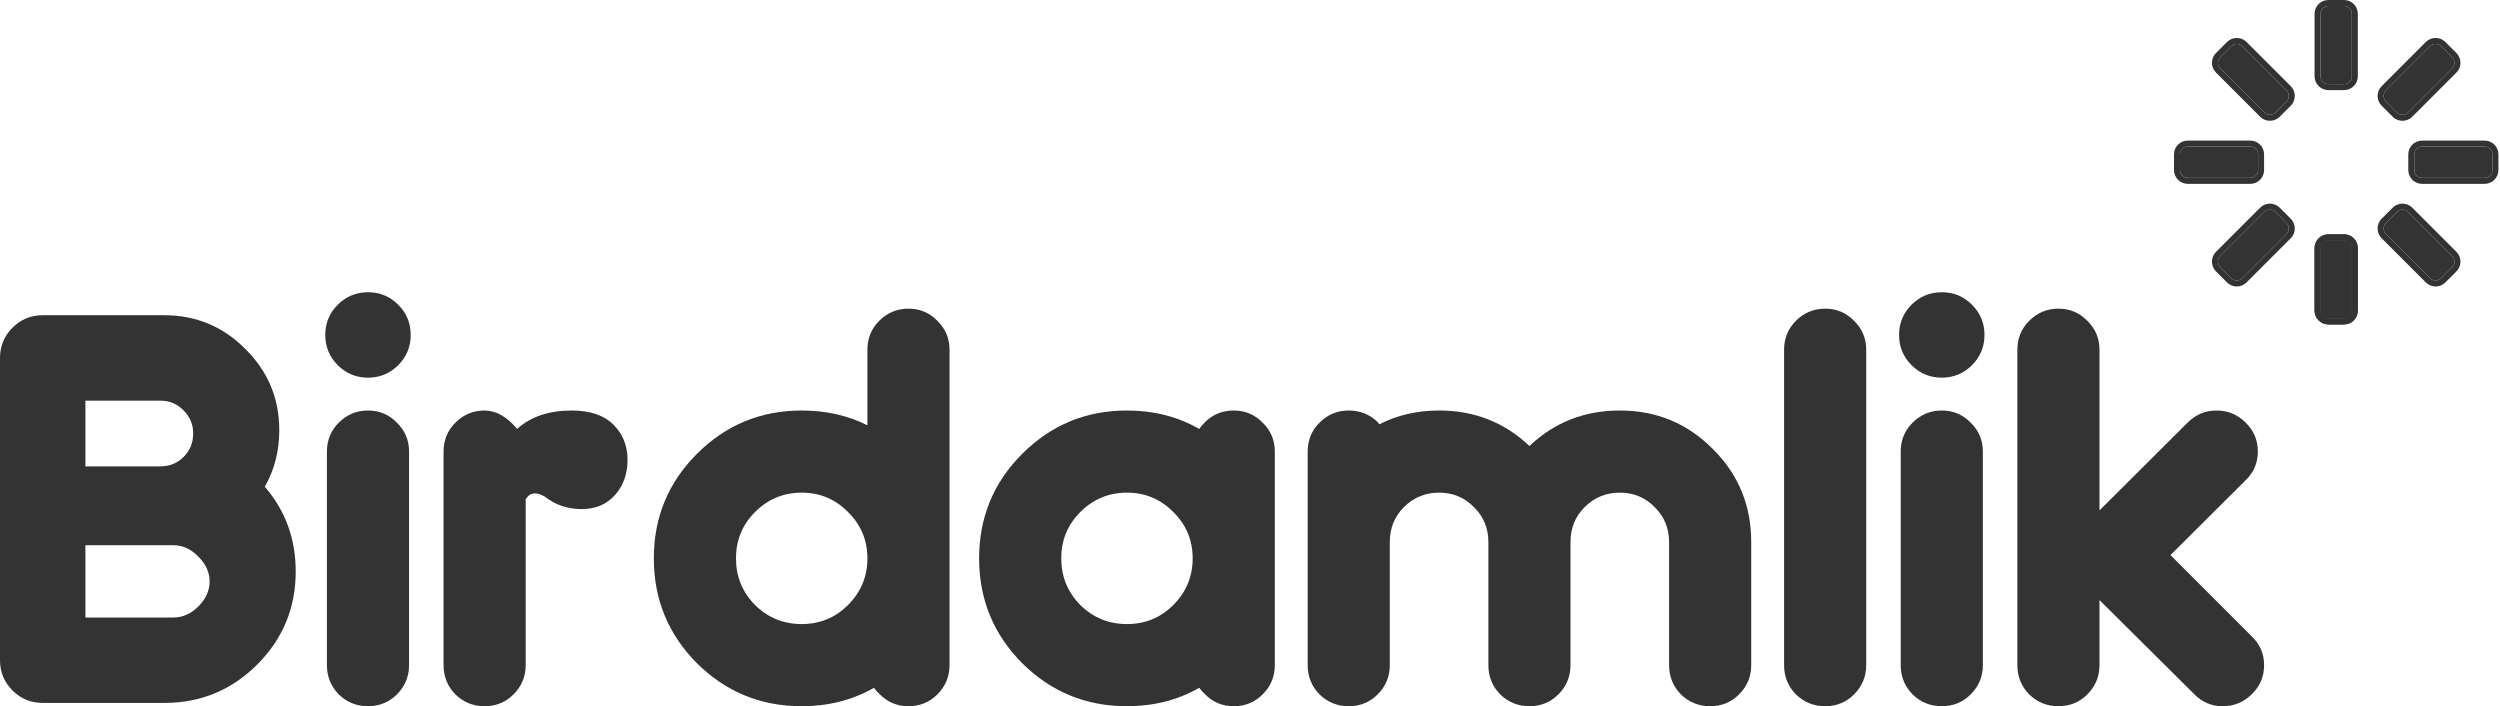 <svg width="177" height="50" viewBox="0 0 177 50" fill="none" xmlns="http://www.w3.org/2000/svg">
<path d="M18.749 34.461C20.207 36.151 20.936 38.152 20.936 40.463C20.936 43.037 20.029 45.231 18.214 47.046C16.4 48.86 14.205 49.767 11.631 49.767H3.024C2.187 49.767 1.473 49.473 0.884 48.883C0.295 48.294 0 47.581 0 46.743V25.342C0 24.505 0.295 23.791 0.884 23.202C1.473 22.613 2.187 22.318 3.024 22.318H11.631C13.88 22.318 15.795 23.117 17.377 24.714C18.974 26.296 19.773 28.211 19.773 30.46C19.773 31.933 19.431 33.267 18.749 34.461ZM6.048 28.366V33.019H11.352C12.003 33.019 12.554 32.794 13.004 32.344C13.453 31.894 13.678 31.344 13.678 30.692C13.678 30.057 13.453 29.514 13.004 29.064C12.554 28.599 12.003 28.366 11.352 28.366H6.048ZM6.048 38.602V43.719H12.282C12.934 43.719 13.523 43.456 14.05 42.928C14.578 42.401 14.841 41.812 14.841 41.16C14.841 40.525 14.578 39.943 14.05 39.416C13.523 38.873 12.934 38.602 12.282 38.602H6.048Z" fill="#333333"/>
<path d="M26.053 20.69C26.891 20.69 27.604 20.985 28.194 21.574C28.783 22.163 29.078 22.877 29.078 23.714C29.078 24.551 28.783 25.265 28.194 25.854C27.604 26.443 26.891 26.738 26.053 26.738C25.216 26.738 24.503 26.443 23.913 25.854C23.324 25.265 23.029 24.551 23.029 23.714C23.029 22.877 23.324 22.163 23.913 21.574C24.503 20.985 25.216 20.69 26.053 20.69ZM28.961 47.092C28.961 47.899 28.674 48.589 28.101 49.163C27.542 49.721 26.86 50 26.053 50C25.247 50 24.557 49.721 23.983 49.163C23.425 48.589 23.146 47.899 23.146 47.092V31.972C23.146 31.166 23.425 30.483 23.983 29.925C24.557 29.351 25.247 29.064 26.053 29.064C26.86 29.064 27.542 29.351 28.101 29.925C28.674 30.483 28.961 31.166 28.961 31.972V47.092Z" fill="#333333"/>
<path d="M37.219 35.345V47.092C37.219 47.899 36.932 48.589 36.358 49.163C35.8 49.721 35.118 50 34.311 50C33.505 50 32.815 49.721 32.241 49.163C31.683 48.589 31.404 47.899 31.404 47.092V31.972C31.404 31.166 31.683 30.483 32.241 29.925C32.815 29.351 33.505 29.064 34.311 29.064C35.118 29.064 35.886 29.498 36.614 30.367C37.576 29.498 38.863 29.064 40.476 29.064C41.779 29.064 42.763 29.398 43.43 30.064C44.097 30.731 44.43 31.561 44.43 32.553C44.43 33.546 44.136 34.376 43.547 35.042C42.957 35.709 42.166 36.043 41.174 36.043C40.181 36.043 39.313 35.748 38.568 35.159C37.964 34.802 37.514 34.864 37.219 35.345Z" fill="#333333"/>
<path d="M56.759 44.184C58.046 44.184 59.14 43.735 60.039 42.835C60.954 41.92 61.412 40.819 61.412 39.532C61.412 38.245 60.954 37.152 60.039 36.252C59.14 35.337 58.046 34.88 56.759 34.88C55.472 34.88 54.371 35.337 53.456 36.252C52.557 37.152 52.107 38.245 52.107 39.532C52.107 40.819 52.557 41.92 53.456 42.835C54.371 43.735 55.472 44.184 56.759 44.184ZM61.877 48.697C60.357 49.566 58.651 50 56.759 50C53.859 50 51.386 48.984 49.339 46.953C47.307 44.906 46.291 42.432 46.291 39.532C46.291 36.632 47.307 34.166 49.339 32.135C51.386 30.088 53.859 29.064 56.759 29.064C58.465 29.064 60.016 29.413 61.412 30.111V24.761C61.412 23.954 61.691 23.272 62.249 22.714C62.823 22.14 63.513 21.853 64.319 21.853C65.126 21.853 65.808 22.14 66.367 22.714C66.94 23.272 67.227 23.954 67.227 24.761V47.092C67.227 47.899 66.94 48.589 66.367 49.163C65.808 49.721 65.126 50 64.319 50C63.513 50 62.831 49.713 62.272 49.139C62.117 49 61.986 48.852 61.877 48.697Z" fill="#333333"/>
<path d="M79.789 44.184C81.076 44.184 82.169 43.735 83.069 42.835C83.984 41.92 84.441 40.819 84.441 39.532C84.441 38.245 83.984 37.152 83.069 36.252C82.169 35.337 81.076 34.88 79.789 34.88C78.501 34.88 77.4 35.337 76.485 36.252C75.586 37.152 75.136 38.245 75.136 39.532C75.136 40.819 75.586 41.92 76.485 42.835C77.4 43.735 78.501 44.184 79.789 44.184ZM84.906 48.697C83.386 49.566 81.681 50 79.789 50C76.889 50 74.415 48.984 72.368 46.953C70.337 44.906 69.321 42.432 69.321 39.532C69.321 36.632 70.337 34.166 72.368 32.135C74.415 30.088 76.889 29.064 79.789 29.064C81.681 29.064 83.386 29.498 84.906 30.367C85.015 30.212 85.147 30.057 85.302 29.902C85.86 29.343 86.542 29.064 87.349 29.064C88.155 29.064 88.838 29.351 89.396 29.925C89.97 30.483 90.257 31.166 90.257 31.972V47.092C90.257 47.899 89.97 48.589 89.396 49.163C88.838 49.721 88.155 50 87.349 50C86.542 50 85.86 49.713 85.302 49.139C85.147 49 85.015 48.852 84.906 48.697Z" fill="#333333"/>
<path d="M98.398 38.369V47.092C98.398 47.899 98.111 48.589 97.538 49.163C96.979 49.721 96.297 50 95.49 50C94.684 50 93.994 49.721 93.42 49.163C92.862 48.589 92.583 47.899 92.583 47.092V31.972C92.583 31.166 92.862 30.483 93.42 29.925C93.994 29.351 94.684 29.064 95.49 29.064C96.297 29.064 96.987 29.343 97.561 29.902C97.592 29.948 97.623 29.995 97.654 30.041C98.925 29.39 100.337 29.064 101.888 29.064C104.384 29.064 106.517 29.902 108.285 31.576C110.053 29.902 112.185 29.064 114.682 29.064C117.271 29.064 119.466 29.971 121.265 31.786C123.079 33.585 123.986 35.779 123.986 38.369V47.092C123.986 47.899 123.7 48.589 123.126 49.163C122.567 49.721 121.885 50 121.079 50C120.272 50 119.582 49.721 119.008 49.163C118.45 48.589 118.171 47.899 118.171 47.092V38.369C118.171 37.392 117.83 36.57 117.147 35.903C116.481 35.221 115.659 34.88 114.682 34.88C113.705 34.88 112.875 35.221 112.193 35.903C111.526 36.57 111.192 37.392 111.192 38.369V47.092C111.192 47.899 110.905 48.589 110.332 49.163C109.773 49.721 109.091 50 108.285 50C107.478 50 106.788 49.721 106.214 49.163C105.656 48.589 105.377 47.899 105.377 47.092V38.369C105.377 37.392 105.036 36.57 104.353 35.903C103.686 35.221 102.865 34.88 101.888 34.88C100.911 34.88 100.081 35.221 99.398 35.903C98.732 36.57 98.398 37.392 98.398 38.369Z" fill="#333333"/>
<path d="M132.128 47.092C132.128 47.899 131.841 48.589 131.267 49.163C130.709 49.721 130.027 50 129.22 50C128.414 50 127.724 49.721 127.15 49.163C126.592 48.589 126.313 47.899 126.313 47.092V24.761C126.313 23.954 126.592 23.272 127.15 22.714C127.724 22.14 128.414 21.853 129.22 21.853C130.027 21.853 130.709 22.14 131.267 22.714C131.841 23.272 132.128 23.954 132.128 24.761V47.092Z" fill="#333333"/>
<path d="M137.478 20.69C138.316 20.69 139.029 20.985 139.618 21.574C140.208 22.163 140.502 22.877 140.502 23.714C140.502 24.551 140.208 25.265 139.618 25.854C139.029 26.443 138.316 26.738 137.478 26.738C136.641 26.738 135.928 26.443 135.338 25.854C134.749 25.265 134.454 24.551 134.454 23.714C134.454 22.877 134.749 22.163 135.338 21.574C135.928 20.985 136.641 20.69 137.478 20.69ZM140.386 47.092C140.386 47.899 140.099 48.589 139.525 49.163C138.967 49.721 138.285 50 137.478 50C136.672 50 135.982 49.721 135.408 49.163C134.85 48.589 134.571 47.899 134.571 47.092V31.972C134.571 31.166 134.85 30.483 135.408 29.925C135.982 29.351 136.672 29.064 137.478 29.064C138.285 29.064 138.967 29.351 139.525 29.925C140.099 30.483 140.386 31.166 140.386 31.972V47.092Z" fill="#333333"/>
<path d="M148.644 42.486V47.092C148.644 47.899 148.357 48.589 147.783 49.163C147.225 49.721 146.543 50 145.736 50C144.93 50 144.24 49.721 143.666 49.163C143.108 48.589 142.829 47.899 142.829 47.092V24.761C142.829 23.954 143.108 23.272 143.666 22.714C144.24 22.14 144.93 21.853 145.736 21.853C146.543 21.853 147.225 22.14 147.783 22.714C148.357 23.272 148.644 23.954 148.644 24.761V36.136L154.878 29.925C155.452 29.351 156.135 29.064 156.925 29.064C157.732 29.064 158.422 29.351 158.996 29.925C159.57 30.483 159.856 31.166 159.856 31.972C159.856 32.778 159.562 33.461 158.972 34.019L153.669 39.3L159.414 45.045C160.004 45.603 160.298 46.286 160.298 47.092C160.298 47.899 160.012 48.581 159.438 49.139C158.864 49.713 158.174 50 157.367 50C156.577 50 155.902 49.713 155.344 49.139L148.644 42.486Z" fill="#333333"/>
<path d="M164.297 17.567C164.297 17.262 164.544 17.015 164.85 17.015H165.956C166.261 17.015 166.509 17.262 166.509 17.567V21.991C166.509 22.297 166.261 22.544 165.956 22.544H164.85C164.544 22.544 164.297 22.297 164.297 21.991V17.567Z" fill="#333333"/>
<path fill-rule="evenodd" clip-rule="evenodd" d="M164.85 16.589H165.956C166.496 16.589 166.934 17.027 166.934 17.567V21.991C166.934 22.532 166.496 22.97 165.956 22.97H164.85C164.309 22.97 163.871 22.532 163.871 21.991V17.567C163.871 17.027 164.309 16.589 164.85 16.589ZM164.85 17.015C164.544 17.015 164.297 17.262 164.297 17.567V21.991C164.297 22.297 164.544 22.544 164.85 22.544H165.956C166.261 22.544 166.509 22.297 166.509 21.991V17.567C166.509 17.262 166.261 17.015 165.956 17.015H164.85Z" fill="#333333"/>
<path d="M164.297 17.567C164.297 17.262 164.544 17.015 164.85 17.015H165.956C166.261 17.015 166.509 17.262 166.509 17.567V21.991C166.509 22.297 166.261 22.544 165.956 22.544H164.85C164.544 22.544 164.297 22.297 164.297 21.991V17.567Z" fill="#333333"/>
<path fill-rule="evenodd" clip-rule="evenodd" d="M164.85 16.589H165.956C166.496 16.589 166.934 17.027 166.934 17.567V21.991C166.934 22.532 166.496 22.97 165.956 22.97H164.85C164.309 22.97 163.871 22.532 163.871 21.991V17.567C163.871 17.027 164.309 16.589 164.85 16.589ZM164.85 17.015C164.544 17.015 164.297 17.262 164.297 17.567V21.991C164.297 22.297 164.544 22.544 164.85 22.544H165.956C166.261 22.544 166.509 22.297 166.509 21.991V17.567C166.509 17.262 166.261 17.015 165.956 17.015H164.85Z" fill="#333333"/>
<path d="M164.297 0.978C164.297 0.673 164.544 0.425 164.85 0.425H165.956C166.261 0.425 166.509 0.673 166.509 0.978V5.402C166.509 5.707 166.261 5.955 165.956 5.955H164.85C164.544 5.955 164.297 5.707 164.297 5.402V0.978Z" fill="#333333"/>
<path fill-rule="evenodd" clip-rule="evenodd" d="M164.85 0H165.956C166.496 0 166.934 0.438 166.934 0.978V5.402C166.934 5.942 166.496 6.38 165.956 6.38H164.85C164.309 6.38 163.871 5.942 163.871 5.402V0.978C163.871 0.438 164.309 0 164.85 0ZM164.85 0.425C164.544 0.425 164.297 0.673 164.297 0.978V5.402C164.297 5.707 164.544 5.955 164.85 5.955H165.956C166.261 5.955 166.509 5.707 166.509 5.402V0.978C166.509 0.673 166.261 0.425 165.956 0.425H164.85Z" fill="#333333"/>
<path d="M171.485 12.591C171.18 12.591 170.932 12.343 170.932 12.038V10.932C170.932 10.626 171.18 10.379 171.485 10.379L175.909 10.379C176.215 10.379 176.462 10.626 176.462 10.932V12.038C176.462 12.343 176.215 12.591 175.909 12.591H171.485Z" fill="#333333"/>
<path fill-rule="evenodd" clip-rule="evenodd" d="M170.507 12.038V10.932C170.507 10.392 170.945 9.953 171.485 9.953L175.909 9.953C176.45 9.953 176.888 10.392 176.888 10.932V12.038C176.888 12.578 176.45 13.016 175.909 13.016H171.485C170.945 13.016 170.507 12.578 170.507 12.038ZM170.932 12.038C170.932 12.343 171.18 12.591 171.485 12.591H175.909C176.215 12.591 176.462 12.343 176.462 12.038V10.932C176.462 10.626 176.215 10.379 175.909 10.379L171.485 10.379C171.18 10.379 170.932 10.626 170.932 10.932V12.038Z" fill="#333333"/>
<path d="M154.896 12.591C154.591 12.591 154.343 12.343 154.343 12.038L154.343 10.932C154.343 10.626 154.591 10.379 154.896 10.379L159.32 10.379C159.625 10.379 159.873 10.626 159.873 10.932V12.038C159.873 12.343 159.625 12.591 159.32 12.591H154.896Z" fill="#333333"/>
<path fill-rule="evenodd" clip-rule="evenodd" d="M153.918 12.038L153.918 10.932C153.918 10.392 154.356 9.953 154.896 9.953L159.32 9.953C159.86 9.953 160.298 10.392 160.298 10.932V12.038C160.298 12.578 159.86 13.016 159.32 13.016H154.896C154.356 13.016 153.918 12.578 153.918 12.038ZM154.343 12.038C154.343 12.343 154.591 12.591 154.896 12.591H159.32C159.625 12.591 159.873 12.343 159.873 12.038V10.932C159.873 10.626 159.625 10.379 159.32 10.379L154.896 10.379C154.591 10.379 154.343 10.626 154.343 10.932L154.343 12.038Z" fill="#333333"/>
<path d="M168.922 16.568C168.706 16.352 168.706 16.002 168.922 15.786L169.704 15.004C169.92 14.788 170.27 14.788 170.486 15.004L173.614 18.132C173.83 18.348 173.83 18.698 173.614 18.914L172.832 19.696C172.616 19.912 172.266 19.912 172.05 19.696L168.922 16.568Z" fill="#333333"/>
<path fill-rule="evenodd" clip-rule="evenodd" d="M168.621 15.485L169.403 14.703C169.785 14.321 170.405 14.321 170.787 14.703L173.915 17.831C174.297 18.213 174.297 18.833 173.915 19.215L173.133 19.997C172.751 20.379 172.131 20.379 171.749 19.997L168.621 16.869C168.239 16.487 168.239 15.867 168.621 15.485ZM168.922 15.786C168.706 16.002 168.706 16.352 168.922 16.568L172.05 19.696C172.266 19.912 172.616 19.912 172.832 19.696L173.614 18.914C173.83 18.698 173.83 18.348 173.614 18.132L170.486 15.004C170.27 14.788 169.92 14.788 169.704 15.004L168.922 15.786Z" fill="#333333"/>
<path d="M157.192 4.838C156.976 4.622 156.976 4.272 157.192 4.056L157.974 3.274C158.19 3.058 158.54 3.058 158.756 3.274L161.884 6.402C162.1 6.618 162.1 6.968 161.884 7.184L161.102 7.966C160.886 8.182 160.536 8.182 160.32 7.966L157.192 4.838Z" fill="#333333"/>
<path fill-rule="evenodd" clip-rule="evenodd" d="M156.891 3.755L157.673 2.973C158.055 2.591 158.674 2.591 159.056 2.973L162.185 6.101C162.567 6.483 162.567 7.102 162.185 7.484L161.403 8.266C161.02 8.649 160.401 8.649 160.019 8.266L156.891 5.138C156.509 4.756 156.509 4.137 156.891 3.755ZM157.192 4.056C156.976 4.272 156.976 4.622 157.192 4.838L160.32 7.966C160.536 8.182 160.886 8.182 161.102 7.966L161.884 7.184C162.1 6.968 162.1 6.618 161.884 6.402L158.756 3.274C158.54 3.058 158.19 3.058 157.974 3.274L157.192 4.056Z" fill="#333333"/>
<path d="M160.32 15.004C160.536 14.788 160.886 14.788 161.102 15.004L161.884 15.786C162.1 16.002 162.1 16.352 161.884 16.568L158.756 19.696C158.54 19.912 158.19 19.912 157.974 19.696L157.192 18.914C156.976 18.698 156.976 18.348 157.192 18.132L160.32 15.004Z" fill="#333333"/>
<path fill-rule="evenodd" clip-rule="evenodd" d="M161.402 14.703L162.184 15.485C162.567 15.867 162.567 16.487 162.184 16.869L159.056 19.997C158.674 20.379 158.055 20.379 157.673 19.997L156.891 19.215C156.509 18.833 156.509 18.213 156.891 17.831L160.019 14.703C160.401 14.321 161.02 14.321 161.402 14.703ZM161.102 15.004C160.886 14.788 160.536 14.788 160.32 15.004L157.192 18.132C156.976 18.348 156.976 18.698 157.192 18.914L157.974 19.696C158.19 19.912 158.54 19.912 158.756 19.696L161.884 16.568C162.1 16.352 162.1 16.002 161.884 15.786L161.102 15.004Z" fill="#333333"/>
<path d="M172.05 3.274C172.266 3.058 172.616 3.058 172.832 3.274L173.614 4.056C173.83 4.272 173.83 4.622 173.614 4.838L170.486 7.966C170.27 8.182 169.92 8.182 169.704 7.966L168.922 7.184C168.706 6.968 168.706 6.618 168.922 6.402L172.05 3.274Z" fill="#333333"/>
<path fill-rule="evenodd" clip-rule="evenodd" d="M173.133 2.973L173.915 3.755C174.297 4.137 174.297 4.756 173.915 5.138L170.787 8.267C170.405 8.649 169.785 8.649 169.403 8.267L168.621 7.485C168.239 7.102 168.239 6.483 168.621 6.101L171.749 2.973C172.131 2.591 172.751 2.591 173.133 2.973ZM172.832 3.274C172.616 3.058 172.266 3.058 172.05 3.274L168.922 6.402C168.706 6.618 168.706 6.968 168.922 7.184L169.704 7.966C169.92 8.182 170.27 8.182 170.486 7.966L173.614 4.838C173.83 4.622 173.83 4.272 173.614 4.056L172.832 3.274Z" fill="#333333"/>
</svg>
